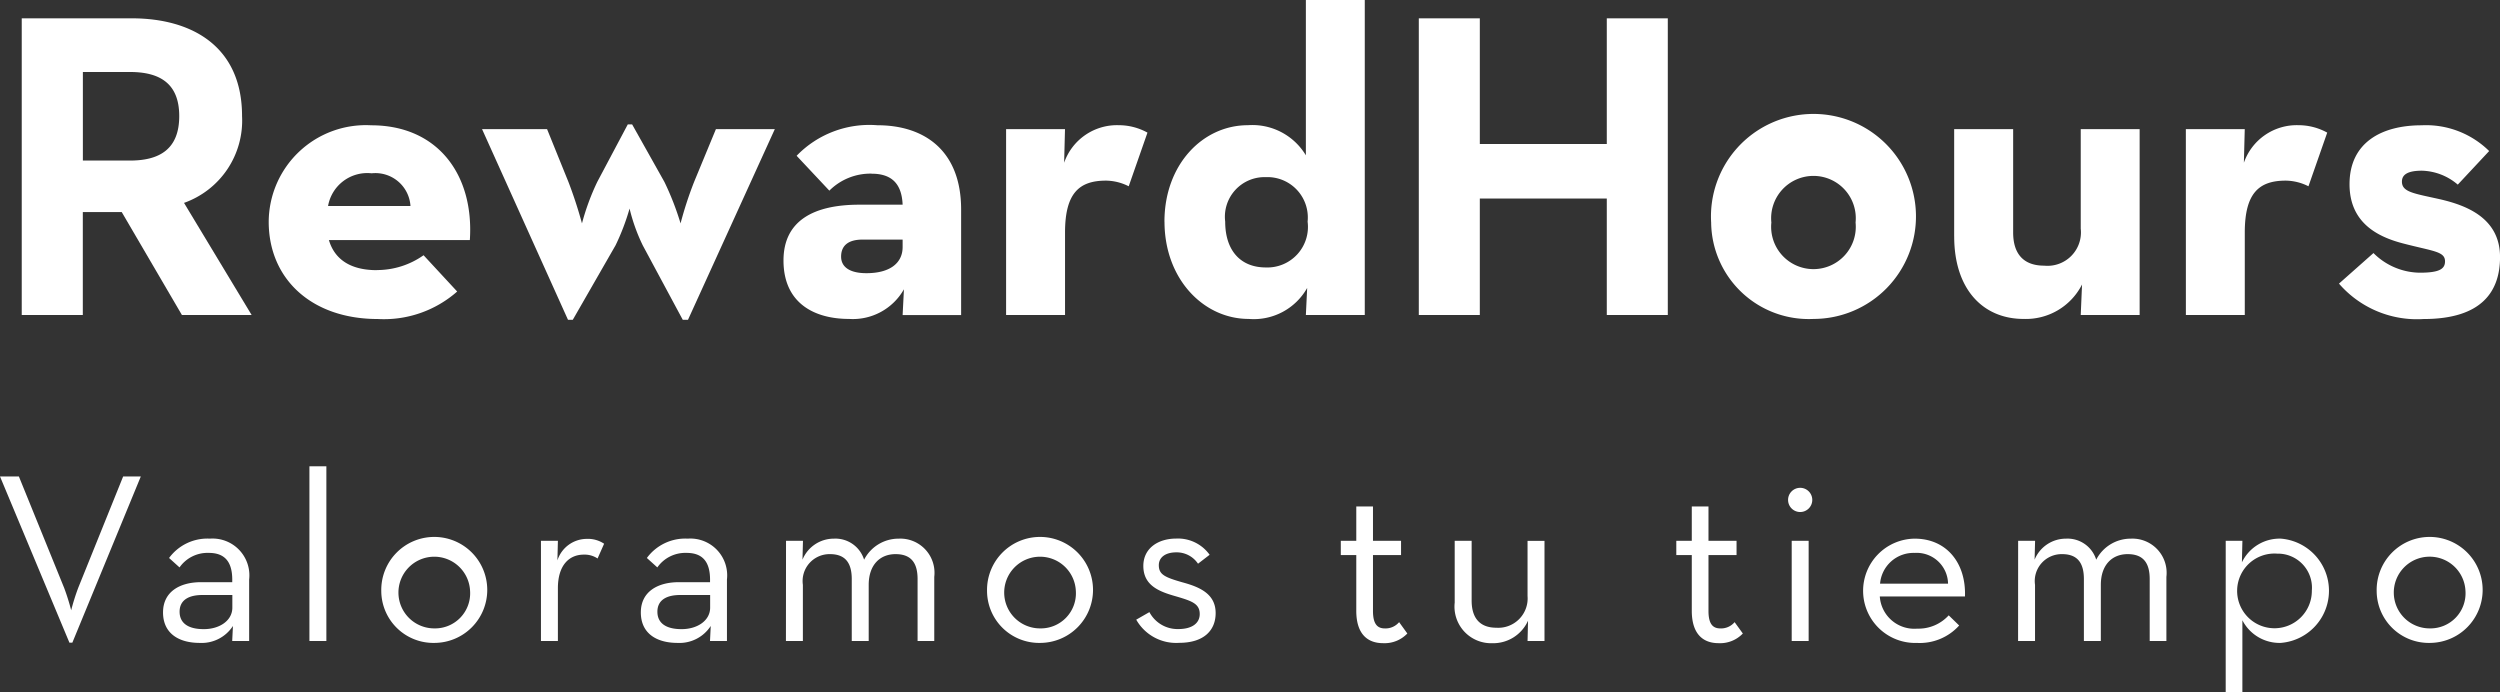 <svg id="Grupo_39" data-name="Grupo 39" xmlns="http://www.w3.org/2000/svg" xmlns:xlink="http://www.w3.org/1999/xlink" width="143.418" height="39.714" viewBox="0 0 143.418 39.714">
  <rect x="0" y="0" width="143.418" height="39.714" fill="#333333" stroke="none"/>
  <defs>
    <clipPath id="clip-path">
      <rect id="Rectángulo_53" data-name="Rectángulo 53" width="143.418" height="39.714" fill="none"/>
    </clipPath>
  </defs>
  <g id="Grupo_38" data-name="Grupo 38" clip-path="url(#clip-path)">
    <path id="Trazado_55" data-name="Trazado 55" d="M5.13,4.325h6.307c3.479,0,6.332,1.627,6.332,5.607a5.009,5.009,0,0,1-3.329,4.981l3.88,6.433h-4l-3.454-5.907H8.634v5.907H5.13Zm6.207,8.16c1.727,0,2.828-.676,2.828-2.553,0-1.9-1.151-2.528-2.828-2.528h-2.7v5.081Z" transform="translate(-3.883 -3.274)" fill="#fff"/>
    <path id="Trazado_56" data-name="Trazado 56" d="M69.634,37.869a4.628,4.628,0,0,0,2.678-.851L74.24,39.1a6.358,6.358,0,0,1-4.555,1.577c-3.8,0-6.257-2.3-6.257-5.581a5.573,5.573,0,0,1,5.882-5.532c3.83,0,5.907,2.854,5.657,6.583H66.881c.325,1.1,1.226,1.727,2.753,1.727m1.927-3.679a2.016,2.016,0,0,0-2.228-1.877,2.284,2.284,0,0,0-2.5,1.877Z" transform="translate(-48.013 -22.376)" fill="#fff"/>
    <path id="Trazado_57" data-name="Trazado 57" d="M113.795,29.628h3.73l1.226,3.029a24.711,24.711,0,0,1,.776,2.378,13.681,13.681,0,0,1,.876-2.378l1.752-3.3h.25l1.852,3.3a16.115,16.115,0,0,1,.926,2.378,21.115,21.115,0,0,1,.776-2.378l1.252-3.029h3.379l-4.981,10.938h-.3l-2.3-4.28a10.409,10.409,0,0,1-.751-2.1,13.116,13.116,0,0,1-.8,2.1L119,40.566h-.275Z" transform="translate(-86.141 -22.22)" fill="#fff"/>
    <path id="Trazado_58" data-name="Trazado 58" d="M190.024,32.338a3.336,3.336,0,0,0-2.428.976l-1.877-2a5.8,5.8,0,0,1,4.631-1.752c2.728,0,4.806,1.477,4.806,4.831v6.057H191.8l.075-1.477a3.368,3.368,0,0,1-3.154,1.7c-1.952,0-3.755-.876-3.755-3.354,0-2.278,1.727-3.2,4.355-3.2H191.8c-.05-1.226-.651-1.777-1.777-1.777m-.526,3.78c-.851,0-1.226.375-1.226.976s.5.951,1.452.951c1.377,0,2.077-.6,2.077-1.5v-.426Z" transform="translate(-140.019 -22.377)" fill="#fff"/>
    <path id="Trazado_59" data-name="Trazado 59" d="M237.5,29.784h3.379l-.05,1.927a3.21,3.21,0,0,1,3.129-2.153,3.408,3.408,0,0,1,1.652.426l-1.076,3.079a2.945,2.945,0,0,0-1.3-.325c-1.527,0-2.353.7-2.353,2.978v4.731H237.5Z" transform="translate(-179.783 -22.376)" fill="#fff"/>
    <path id="Trazado_60" data-name="Trazado 60" d="M274.887,12.715c0-3.279,2.2-5.532,4.781-5.532A3.578,3.578,0,0,1,283,8.91V0h3.379V18.071H283l.075-1.552a3.516,3.516,0,0,1-3.354,1.777c-2.6,0-4.831-2.3-4.831-5.581m8.21,0a2.316,2.316,0,0,0-2.4-2.553,2.274,2.274,0,0,0-2.328,2.553c0,1.677.9,2.628,2.328,2.628a2.328,2.328,0,0,0,2.4-2.628" transform="translate(-208.086)" fill="#fff"/>
    <path id="Trazado_61" data-name="Trazado 61" d="M334.935,4.325h3.5v7.208h7.284V4.325h3.5v17.02h-3.5V14.662h-7.284v6.683h-3.5Z" transform="translate(-253.542 -3.274)" fill="#fff"/>
    <path id="Trazado_62" data-name="Trazado 62" d="M403.946,35.141a5.88,5.88,0,1,1,5.882,5.531,5.6,5.6,0,0,1-5.882-5.531m8.285,0a2.428,2.428,0,1,0-4.831,0,2.428,2.428,0,1,0,4.831,0" transform="translate(-305.782 -22.376)" fill="#fff"/>
    <path id="Trazado_63" data-name="Trazado 63" d="M461.316,36.643V30.486H464.7v5.932c0,1.2.575,1.9,1.777,1.9a1.918,1.918,0,0,0,2.1-2.127V30.486h3.379V41.149h-3.379l.075-1.752a3.611,3.611,0,0,1-3.354,1.977c-2.328,0-3.98-1.7-3.98-4.73" transform="translate(-349.211 -23.078)" fill="#fff"/>
    <path id="Trazado_64" data-name="Trazado 64" d="M516.009,29.784h3.379l-.05,1.927a3.21,3.21,0,0,1,3.129-2.153,3.408,3.408,0,0,1,1.652.426l-1.076,3.079a2.946,2.946,0,0,0-1.3-.325c-1.527,0-2.353.7-2.353,2.978v4.731h-3.379Z" transform="translate(-390.613 -22.376)" fill="#fff"/>
    <path id="Trazado_65" data-name="Trazado 65" d="M552.163,38.645l1.977-1.752a3.82,3.82,0,0,0,2.653,1.127c1.1,0,1.452-.2,1.452-.651,0-.575-.676-.575-2.4-1.026-1.452-.375-3.078-1.176-3.078-3.4,0-2.4,1.852-3.379,4.13-3.379a5.158,5.158,0,0,1,3.88,1.477l-1.8,1.927a3.291,3.291,0,0,0-2.053-.8c-.776,0-1.151.2-1.151.626,0,.6.676.676,2.128,1,1.552.35,3.5,1.076,3.5,3.329,0,1.952-1.026,3.554-4.38,3.554a5.915,5.915,0,0,1-4.856-2.027" transform="translate(-417.981 -22.376)" fill="#fff"/>
    <path id="Trazado_66" data-name="Trazado 66" d="M0,112.476H1.083l2.6,6.4a12.613,12.613,0,0,1,.4,1.277,12.64,12.64,0,0,1,.4-1.277l2.582-6.4H8.078L4.15,122.012H3.983Z" transform="translate(0 -85.143)" fill="#fff"/>
    <path id="Trazado_67" data-name="Trazado 67" d="M42.463,129.515c0-1.11-.5-1.541-1.346-1.541a1.961,1.961,0,0,0-1.679.833l-.6-.541a2.732,2.732,0,0,1,2.346-1.11,2.112,2.112,0,0,1,2.248,2.346v3.525h-.972l.042-.861a2.136,2.136,0,0,1-1.9.972c-1.222,0-2.11-.555-2.11-1.749s.972-1.735,2.179-1.735h1.791Zm-1.721.875c-.736,0-1.3.264-1.3.958,0,.652.486,1,1.388,1s1.638-.486,1.638-1.235v-.722Z" transform="translate(-29.139 -96.256)" fill="#fff"/>
    <rect id="Rectángulo_52" data-name="Rectángulo 52" width="0.972" height="10.022" transform="translate(17.751 26.75)" fill="#fff"/>
    <path id="Trazado_68" data-name="Trazado 68" d="M90.006,130.154a3.04,3.04,0,1,1,3.054,2.984,2.99,2.99,0,0,1-3.054-2.984m5.094,0a2.056,2.056,0,1,0-2.04,2.151,2.013,2.013,0,0,0,2.04-2.151" transform="translate(-68.133 -96.256)" fill="#fff"/>
    <path id="Trazado_69" data-name="Trazado 69" d="M127.7,127.323h.972l-.028,1.124a1.777,1.777,0,0,1,1.679-1.235,1.673,1.673,0,0,1,1,.278l-.375.847a1.341,1.341,0,0,0-.791-.222c-.819,0-1.485.583-1.485,1.929v3.026H127.7Z" transform="translate(-96.667 -96.298)" fill="#fff"/>
    <path id="Trazado_70" data-name="Trazado 70" d="M155.256,129.515c0-1.11-.5-1.541-1.346-1.541a1.961,1.961,0,0,0-1.679.833l-.6-.541a2.732,2.732,0,0,1,2.346-1.11,2.112,2.112,0,0,1,2.248,2.346v3.525h-.972l.042-.861a2.136,2.136,0,0,1-1.9.972c-1.222,0-2.11-.555-2.11-1.749s.972-1.735,2.179-1.735h1.791Zm-1.721.875c-.736,0-1.3.264-1.3.958,0,.652.486,1,1.388,1s1.638-.486,1.638-1.235v-.722Z" transform="translate(-114.522 -96.256)" fill="#fff"/>
    <path id="Trazado_71" data-name="Trazado 71" d="M185.553,127.281h.972l-.028,1.083a1.94,1.94,0,0,1,1.8-1.207,1.722,1.722,0,0,1,1.735,1.207,2.223,2.223,0,0,1,1.985-1.207,1.961,1.961,0,0,1,2.04,2.193v3.678H193.1v-3.553c0-.916-.361-1.43-1.263-1.43s-1.541.625-1.541,1.763v3.22h-.972v-3.553c0-.916-.361-1.43-1.249-1.43a1.544,1.544,0,0,0-1.555,1.763v3.22h-.972Z" transform="translate(-140.461 -96.256)" fill="#fff"/>
    <path id="Trazado_72" data-name="Trazado 72" d="M233.011,130.154a3.04,3.04,0,1,1,3.054,2.984,2.99,2.99,0,0,1-3.054-2.984m5.094,0a2.056,2.056,0,1,0-2.04,2.151,2.013,2.013,0,0,0,2.04-2.151" transform="translate(-176.387 -96.256)" fill="#fff"/>
    <path id="Trazado_73" data-name="Trazado 73" d="M268.249,131.8l.75-.43a1.826,1.826,0,0,0,1.665.972c.777,0,1.222-.333,1.222-.861,0-.625-.5-.763-1.5-1.055-.9-.264-1.735-.625-1.735-1.707,0-1,.833-1.568,1.888-1.568a2.232,2.232,0,0,1,1.915.93l-.666.513a1.471,1.471,0,0,0-1.249-.652c-.625,0-1,.291-1,.736,0,.541.347.694,1.36.985.972.264,1.9.652,1.9,1.763,0,.972-.652,1.707-2.1,1.707a2.631,2.631,0,0,1-2.457-1.332" transform="translate(-203.061 -96.255)" fill="#fff"/>
    <path id="Trazado_74" data-name="Trazado 74" d="M317.4,125.54v-3.192h-.888v-.819h.888v-1.971h.958v1.971h1.61v.819h-1.61v3.207c0,.763.264,1,.68,1a1.016,1.016,0,0,0,.819-.361l.472.652a1.8,1.8,0,0,1-1.388.555c-.875,0-1.541-.5-1.541-1.86" transform="translate(-239.594 -90.504)" fill="#fff"/>
    <path id="Trazado_75" data-name="Trazado 75" d="M343.407,131.195v-3.526h.972V131.1c0,1,.472,1.555,1.416,1.555a1.684,1.684,0,0,0,1.791-1.818v-3.165h.972v5.746h-.972l.028-1.166a2.191,2.191,0,0,1-2.054,1.291,2.1,2.1,0,0,1-2.151-2.346" transform="translate(-259.955 -96.644)" fill="#fff"/>
    <path id="Trazado_76" data-name="Trazado 76" d="M396.608,125.54v-3.192h-.888v-.819h.888v-1.971h.958v1.971h1.61v.819h-1.61v3.207c0,.763.264,1,.68,1a1.016,1.016,0,0,0,.819-.361l.472.652a1.8,1.8,0,0,1-1.388.555c-.874,0-1.541-.5-1.541-1.86" transform="translate(-299.555 -90.504)" fill="#fff"/>
    <path id="Trazado_77" data-name="Trazado 77" d="M422.106,115.855a.694.694,0,1,1,1.388,0,.694.694,0,0,1-1.388,0m.208,2.346h.972v5.747h-.972Z" transform="translate(-319.529 -87.176)" fill="#fff"/>
    <path id="Trazado_78" data-name="Trazado 78" d="M442.861,132.319a2.348,2.348,0,0,0,1.818-.763l.6.583a3.044,3.044,0,0,1-2.415,1,2.992,2.992,0,1,1-.139-5.982c1.846,0,2.956,1.416,2.887,3.317h-4.886a1.983,1.983,0,0,0,2.138,1.846m1.777-2.582a1.8,1.8,0,0,0-1.915-1.763,1.925,1.925,0,0,0-1.985,1.763Z" transform="translate(-332.887 -96.256)" fill="#fff"/>
    <path id="Trazado_79" data-name="Trazado 79" d="M476.417,127.281h.972l-.028,1.083a1.94,1.94,0,0,1,1.8-1.207,1.722,1.722,0,0,1,1.735,1.207,2.224,2.224,0,0,1,1.985-1.207,1.962,1.962,0,0,1,2.041,2.193v3.678h-.958v-3.553c0-.916-.361-1.43-1.263-1.43s-1.54.625-1.54,1.763v3.22h-.972v-3.553c0-.916-.361-1.43-1.249-1.43a1.543,1.543,0,0,0-1.554,1.763v3.22h-.972Z" transform="translate(-360.642 -96.256)" fill="#fff"/>
    <path id="Trazado_80" data-name="Trazado 80" d="M525.419,127.281h.957l-.028,1.235a2.4,2.4,0,0,1,2.234-1.36,3,3,0,0,1-.014,5.982,2.4,2.4,0,0,1-2.193-1.3v4.136h-.957Zm4.941,2.859a1.955,1.955,0,0,0-1.985-2.123,2.143,2.143,0,1,0,1.985,2.123" transform="translate(-397.736 -96.256)" fill="#fff"/>
    <path id="Trazado_81" data-name="Trazado 81" d="M561.055,130.154a3.04,3.04,0,1,1,3.054,2.984,2.99,2.99,0,0,1-3.054-2.984m5.094,0a2.057,2.057,0,1,0-2.04,2.151,2.013,2.013,0,0,0,2.04-2.151" transform="translate(-424.712 -96.256)" fill="#fff"/>
  </g>
</svg>
